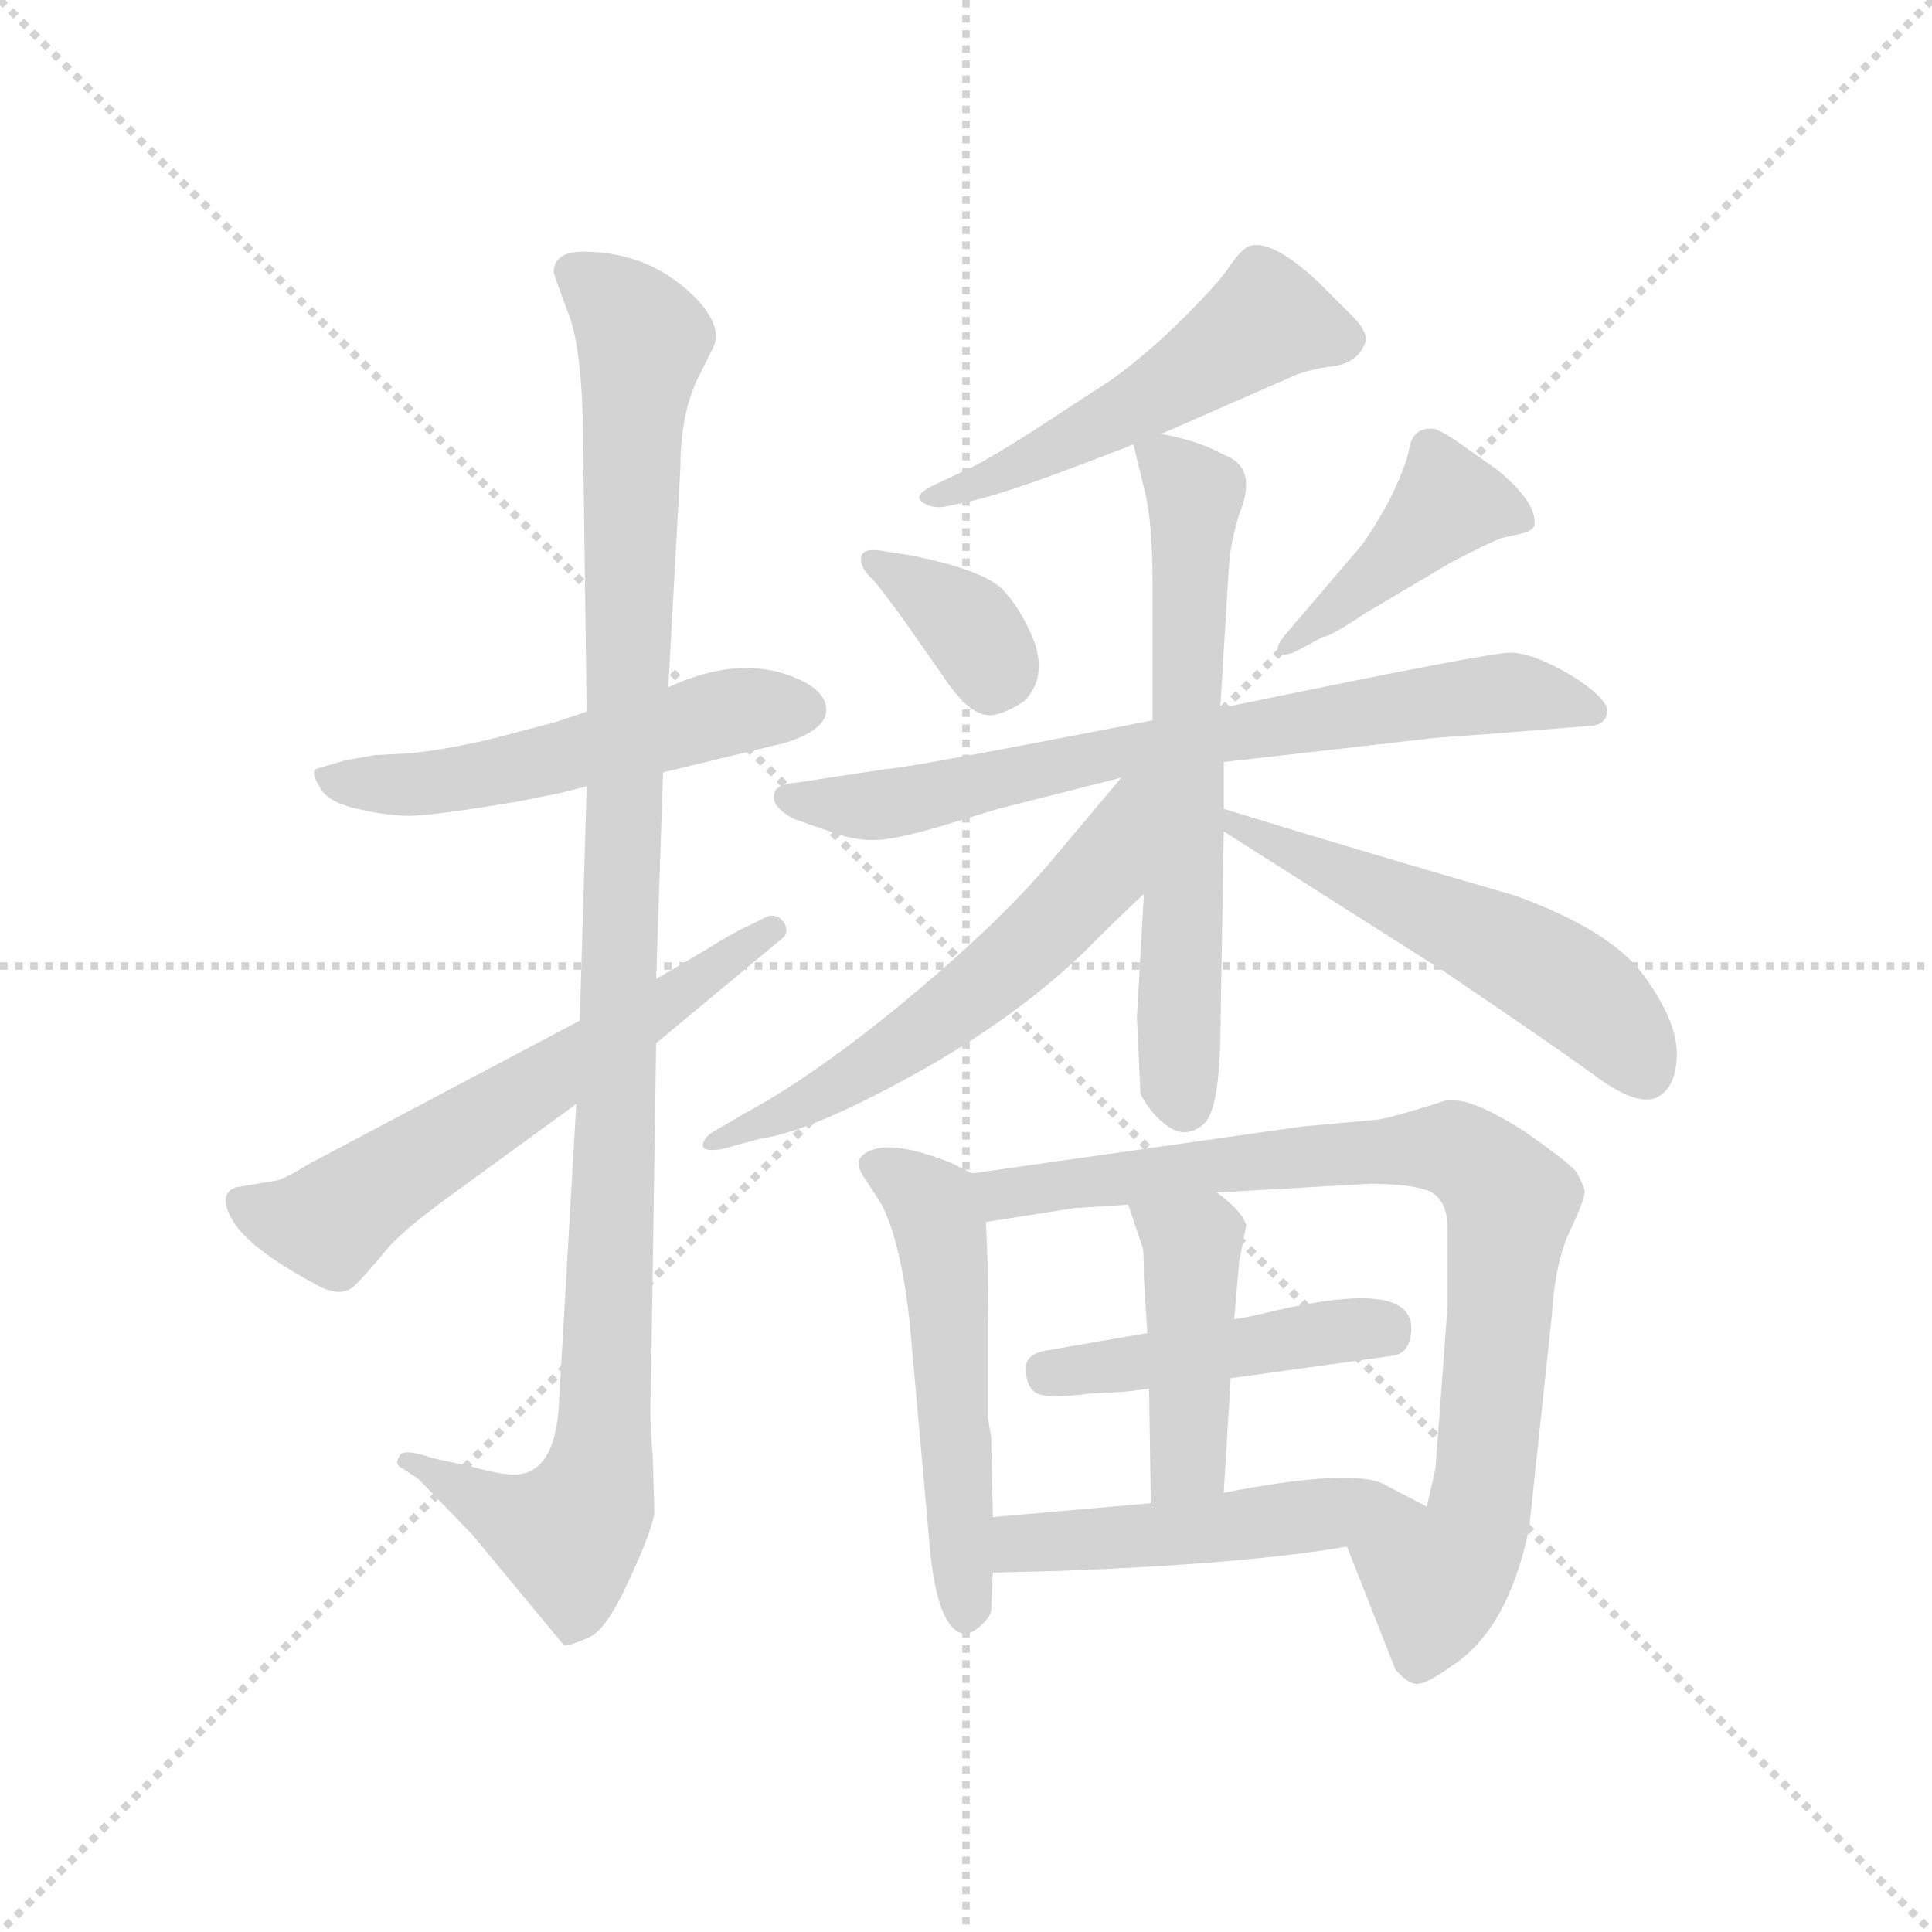 <svg version="1.1" viewBox="0 0 1024 1024" xmlns="http://www.w3.org/2000/svg">
  <g stroke="lightgray" stroke-dasharray="1,1" stroke-width="1" transform="scale(4, 4)">
    <line x1="0" y1="0" x2="256" y2="256"></line>
    <line x1="256" y1="0" x2="0" y2="256"></line>
    <line x1="128" y1="0" x2="128" y2="256"></line>
    <line x1="0" y1="128" x2="256" y2="128"></line>
  </g>
  <g transform="scale(0.92, -0.92) translate(60, -830)">
    <style type="text/css">
      
        @keyframes keyframes0 {
          from {
            stroke: blue;
            stroke-dashoffset: 537;
            stroke-width: 128;
          }
          64% {
            animation-timing-function: step-end;
            stroke: blue;
            stroke-dashoffset: 0;
            stroke-width: 128;
          }
          to {
            stroke: black;
            stroke-width: 1024;
          }
        }
        #make-me-a-hanzi-animation-0 {
          animation: keyframes0 0.687s both;
          animation-delay: 0s;
          animation-timing-function: linear;
        }
      
        @keyframes keyframes1 {
          from {
            stroke: blue;
            stroke-dashoffset: 1107;
            stroke-width: 128;
          }
          78% {
            animation-timing-function: step-end;
            stroke: blue;
            stroke-dashoffset: 0;
            stroke-width: 128;
          }
          to {
            stroke: black;
            stroke-width: 1024;
          }
        }
        #make-me-a-hanzi-animation-1 {
          animation: keyframes1 1.151s both;
          animation-delay: 0.687s;
          animation-timing-function: linear;
        }
      
        @keyframes keyframes2 {
          from {
            stroke: blue;
            stroke-dashoffset: 613;
            stroke-width: 128;
          }
          67% {
            animation-timing-function: step-end;
            stroke: blue;
            stroke-dashoffset: 0;
            stroke-width: 128;
          }
          to {
            stroke: black;
            stroke-width: 1024;
          }
        }
        #make-me-a-hanzi-animation-2 {
          animation: keyframes2 0.749s both;
          animation-delay: 1.838s;
          animation-timing-function: linear;
        }
      
        @keyframes keyframes3 {
          from {
            stroke: blue;
            stroke-dashoffset: 522;
            stroke-width: 128;
          }
          63% {
            animation-timing-function: step-end;
            stroke: blue;
            stroke-dashoffset: 0;
            stroke-width: 128;
          }
          to {
            stroke: black;
            stroke-width: 1024;
          }
        }
        #make-me-a-hanzi-animation-3 {
          animation: keyframes3 0.675s both;
          animation-delay: 2.587s;
          animation-timing-function: linear;
        }
      
        @keyframes keyframes4 {
          from {
            stroke: blue;
            stroke-dashoffset: 355;
            stroke-width: 128;
          }
          54% {
            animation-timing-function: step-end;
            stroke: blue;
            stroke-dashoffset: 0;
            stroke-width: 128;
          }
          to {
            stroke: black;
            stroke-width: 1024;
          }
        }
        #make-me-a-hanzi-animation-4 {
          animation: keyframes4 0.539s both;
          animation-delay: 3.262s;
          animation-timing-function: linear;
        }
      
        @keyframes keyframes5 {
          from {
            stroke: blue;
            stroke-dashoffset: 424;
            stroke-width: 128;
          }
          58% {
            animation-timing-function: step-end;
            stroke: blue;
            stroke-dashoffset: 0;
            stroke-width: 128;
          }
          to {
            stroke: black;
            stroke-width: 1024;
          }
        }
        #make-me-a-hanzi-animation-5 {
          animation: keyframes5 0.595s both;
          animation-delay: 3.8s;
          animation-timing-function: linear;
        }
      
        @keyframes keyframes6 {
          from {
            stroke: blue;
            stroke-dashoffset: 725;
            stroke-width: 128;
          }
          70% {
            animation-timing-function: step-end;
            stroke: blue;
            stroke-dashoffset: 0;
            stroke-width: 128;
          }
          to {
            stroke: black;
            stroke-width: 1024;
          }
        }
        #make-me-a-hanzi-animation-6 {
          animation: keyframes6 0.84s both;
          animation-delay: 4.396s;
          animation-timing-function: linear;
        }
      
        @keyframes keyframes7 {
          from {
            stroke: blue;
            stroke-dashoffset: 647;
            stroke-width: 128;
          }
          68% {
            animation-timing-function: step-end;
            stroke: blue;
            stroke-dashoffset: 0;
            stroke-width: 128;
          }
          to {
            stroke: black;
            stroke-width: 1024;
          }
        }
        #make-me-a-hanzi-animation-7 {
          animation: keyframes7 0.777s both;
          animation-delay: 5.236s;
          animation-timing-function: linear;
        }
      
        @keyframes keyframes8 {
          from {
            stroke: blue;
            stroke-dashoffset: 588;
            stroke-width: 128;
          }
          66% {
            animation-timing-function: step-end;
            stroke: blue;
            stroke-dashoffset: 0;
            stroke-width: 128;
          }
          to {
            stroke: black;
            stroke-width: 1024;
          }
        }
        #make-me-a-hanzi-animation-8 {
          animation: keyframes8 0.729s both;
          animation-delay: 6.012s;
          animation-timing-function: linear;
        }
      
        @keyframes keyframes9 {
          from {
            stroke: blue;
            stroke-dashoffset: 541;
            stroke-width: 128;
          }
          64% {
            animation-timing-function: step-end;
            stroke: blue;
            stroke-dashoffset: 0;
            stroke-width: 128;
          }
          to {
            stroke: black;
            stroke-width: 1024;
          }
        }
        #make-me-a-hanzi-animation-9 {
          animation: keyframes9 0.69s both;
          animation-delay: 6.741s;
          animation-timing-function: linear;
        }
      
        @keyframes keyframes10 {
          from {
            stroke: blue;
            stroke-dashoffset: 534;
            stroke-width: 128;
          }
          63% {
            animation-timing-function: step-end;
            stroke: blue;
            stroke-dashoffset: 0;
            stroke-width: 128;
          }
          to {
            stroke: black;
            stroke-width: 1024;
          }
        }
        #make-me-a-hanzi-animation-10 {
          animation: keyframes10 0.685s both;
          animation-delay: 7.431s;
          animation-timing-function: linear;
        }
      
        @keyframes keyframes11 {
          from {
            stroke: blue;
            stroke-dashoffset: 846;
            stroke-width: 128;
          }
          73% {
            animation-timing-function: step-end;
            stroke: blue;
            stroke-dashoffset: 0;
            stroke-width: 128;
          }
          to {
            stroke: black;
            stroke-width: 1024;
          }
        }
        #make-me-a-hanzi-animation-11 {
          animation: keyframes11 0.938s both;
          animation-delay: 8.115s;
          animation-timing-function: linear;
        }
      
        @keyframes keyframes12 {
          from {
            stroke: blue;
            stroke-dashoffset: 454;
            stroke-width: 128;
          }
          60% {
            animation-timing-function: step-end;
            stroke: blue;
            stroke-dashoffset: 0;
            stroke-width: 128;
          }
          to {
            stroke: black;
            stroke-width: 1024;
          }
        }
        #make-me-a-hanzi-animation-12 {
          animation: keyframes12 0.619s both;
          animation-delay: 9.054s;
          animation-timing-function: linear;
        }
      
        @keyframes keyframes13 {
          from {
            stroke: blue;
            stroke-dashoffset: 440;
            stroke-width: 128;
          }
          59% {
            animation-timing-function: step-end;
            stroke: blue;
            stroke-dashoffset: 0;
            stroke-width: 128;
          }
          to {
            stroke: black;
            stroke-width: 1024;
          }
        }
        #make-me-a-hanzi-animation-13 {
          animation: keyframes13 0.608s both;
          animation-delay: 9.673s;
          animation-timing-function: linear;
        }
      
        @keyframes keyframes14 {
          from {
            stroke: blue;
            stroke-dashoffset: 498;
            stroke-width: 128;
          }
          62% {
            animation-timing-function: step-end;
            stroke: blue;
            stroke-dashoffset: 0;
            stroke-width: 128;
          }
          to {
            stroke: black;
            stroke-width: 1024;
          }
        }
        #make-me-a-hanzi-animation-14 {
          animation: keyframes14 0.655s both;
          animation-delay: 10.281s;
          animation-timing-function: linear;
        }
      
    </style>
    
      <path d="M 278 420 L 260 414 L 222 404 Q 196 398 176 396 L 156 395 L 139 392 L 122 387 Q 119 385 124 377 Q 128 368 146 364 Q 163 360 176 360 Q 189 360 237 368 L 252 371 Q 259 372 278 377 L 322 385 L 388 401 Q 393 402 398 404 Q 416 411 416 421 Q 416 435 388 443 Q 359 450 325 434 L 278 420 Z" fill="lightgray"></path>
    
      <path d="M 259 673 Q 260 669 268 648 Q 276 626 276 569 L 278 420 L 278 377 L 274 242 L 272 194 L 262 21 Q 260 -15 241 -19 Q 233 -21 212 -15 L 189 -10 Q 172 -4 170 -9 Q 167 -14 172 -16 L 181 -22 L 212 -54 L 265 -118 Q 269 -118 280 -113 Q 290 -108 303 -79 Q 316 -51 317 -41 L 316 -8 Q 314 14 315 30 L 318 229 L 318 266 L 322 385 L 325 434 L 332 561 Q 332 594 344 616 L 351 630 Q 356 641 343 656 Q 316 685 276 685 Q 259 685 259 673 Z" fill="lightgray"></path>
    
      <path d="M 274 242 L 119 160 Q 106 152 100 150 L 76 146 Q 65 142 74 127 Q 83 111 122 90 Q 136 82 144 89 Q 151 96 161 108 Q 170 120 202 143 L 272 194 L 318 229 L 389 288 Q 395 292 392 298 Q 388 304 382 302 L 372 297 Q 361 292 347 283 L 318 266 L 274 242 Z" fill="lightgray"></path>
    
      <path d="M 609 580 L 682 612 Q 692 617 708 619 Q 723 621 727 634 Q 727 640 719 648 L 699 668 Q 672 693 659 688 Q 654 685 648 676 Q 642 667 622 647 Q 601 626 580 611 L 534 581 Q 504 562 494 558 L 479 551 Q 466 545 471 541 Q 476 537 484 538 L 498 541 Q 522 546 593 574 L 609 580 Z" fill="lightgray"></path>
    
      <path d="M 465 510 L 446 513 Q 436 514 436 508 Q 436 502 443 496 Q 449 489 462 471 L 485 438 Q 496 422 505 419 Q 513 415 530 426 Q 543 439 536 460 Q 528 480 517 491 Q 505 502 465 510 Z" fill="lightgray"></path>
    
      <path d="M 677 454 Q 680 451 689 456 L 702 463 Q 706 463 727 477 L 776 506 Q 797 517 805 520 L 818 523 Q 822 524 824 527 Q 826 540 803 559 L 779 576 Q 767 584 764 583 Q 754 583 752 572 Q 750 561 740 541 Q 729 521 722 513 L 681 465 Q 674 457 677 454 Z" fill="lightgray"></path>
    
      <path d="M 604 415 Q 460 387 451 387 L 398 379 Q 389 378 387 375 Q 382 366 398 358 L 418 351 Q 431 346 443 346 Q 455 346 482 354 L 515 364 L 586 382 L 645 391 L 759 404 Q 765 405 796 407 L 858 412 Q 865 413 866 420 Q 866 428 845 441 Q 823 454 810 454 Q 797 454 643 422 L 604 415 Z" fill="lightgray"></path>
    
      <path d="M 643 422 L 648 504 Q 649 518 654 534 Q 665 561 645 568 Q 631 576 609 580 C 591 584 591 584 593 574 L 599 549 Q 604 531 604 494 L 604 415 L 599 315 L 595 244 L 597 200 Q 603 188 613 181 Q 623 174 633 182 Q 642 189 643 230 L 645 351 L 645 364 L 645 391 L 643 422 Z" fill="lightgray"></path>
    
      <path d="M 586 382 L 544 332 Q 513 296 461 253 Q 409 210 368 188 L 351 178 Q 346 175 345 171 Q 344 166 356 168 L 378 174 Q 399 177 434 194 Q 514 233 564 281 Q 585 302 599 315 C 670 382 605 405 586 382 Z" fill="lightgray"></path>
    
      <path d="M 645 351 L 771 271 Q 833 229 858 211 Q 883 192 895 198 Q 906 204 906 223 Q 906 242 887 268 Q 868 294 813 314 Q 723 340 645 364 C 616 373 620 367 645 351 Z" fill="lightgray"></path>
    
      <path d="M 512 -44 L 511 2 L 509 14 L 509 68 Q 510 84 508 126 C 507 151 507 151 500 154 L 488 160 Q 458 172 444 168 Q 430 164 437 153 L 448 136 Q 459 114 464 69 L 476 -65 Q 479 -93 486 -104 Q 493 -115 502 -109 Q 510 -103 511 -98 L 512 -76 L 512 -44 Z" fill="lightgray"></path>
    
      <path d="M 641 143 L 729 148 Q 752 148 763 144 Q 774 139 774 122 L 774 78 L 767 -16 L 762 -38 C 755 -67 705 -33 716 -61 L 744 -132 Q 752 -141 757 -140 Q 762 -140 776 -130 Q 809 -109 821 -50 L 834 72 Q 836 104 845 122 Q 853 139 853 144 Q 852 148 848 155 Q 843 161 817 179 Q 790 196 778 196 L 773 196 Q 745 187 734 185 L 690 181 L 500 154 C 470 150 478 121 508 126 L 559 134 L 590 136 L 641 143 Z" fill="lightgray"></path>
    
      <path d="M 649 36 L 743 49 Q 753 51 753 65 Q 753 93 675 75 Q 654 70 651 70 L 601 62 L 543 52 Q 531 50 531 42 Q 531 27 542 26 Q 553 25 566 27 L 584 28 Q 588 28 602 30 L 649 36 Z" fill="lightgray"></path>
    
      <path d="M 645 -30 L 649 36 L 651 70 L 654 104 L 658 124 Q 656 132 641 143 C 617 161 581 164 590 136 L 598 112 Q 599 112 599 94 L 601 62 L 602 30 L 603 -36 C 603 -66 643 -60 645 -30 Z" fill="lightgray"></path>
    
      <path d="M 762 -38 L 739 -26 Q 722 -15 645 -30 L 603 -36 L 512 -44 C 482 -47 482 -77 512 -76 L 551 -75 Q 658 -71 716 -61 C 746 -56 785 -50 762 -38 Z" fill="lightgray"></path>
    
    
      <clipPath id="make-me-a-hanzi-clip-0">
        <path d="M 278 420 L 260 414 L 222 404 Q 196 398 176 396 L 156 395 L 139 392 L 122 387 Q 119 385 124 377 Q 128 368 146 364 Q 163 360 176 360 Q 189 360 237 368 L 252 371 Q 259 372 278 377 L 322 385 L 388 401 Q 393 402 398 404 Q 416 411 416 421 Q 416 435 388 443 Q 359 450 325 434 L 278 420 Z"></path>
      </clipPath>
      <path clip-path="url(#make-me-a-hanzi-clip-0)" d="M 128 383 L 143 378 L 223 383 L 355 419 L 403 421" fill="none" id="make-me-a-hanzi-animation-0" stroke-dasharray="409 818" stroke-linecap="round"></path>
    
      <clipPath id="make-me-a-hanzi-clip-1">
        <path d="M 259 673 Q 260 669 268 648 Q 276 626 276 569 L 278 420 L 278 377 L 274 242 L 272 194 L 262 21 Q 260 -15 241 -19 Q 233 -21 212 -15 L 189 -10 Q 172 -4 170 -9 Q 167 -14 172 -16 L 181 -22 L 212 -54 L 265 -118 Q 269 -118 280 -113 Q 290 -108 303 -79 Q 316 -51 317 -41 L 316 -8 Q 314 14 315 30 L 318 229 L 318 266 L 322 385 L 325 434 L 332 561 Q 332 594 344 616 L 351 630 Q 356 641 343 656 Q 316 685 276 685 Q 259 685 259 673 Z"></path>
      </clipPath>
      <path clip-path="url(#make-me-a-hanzi-clip-1)" d="M 272 673 L 310 634 L 303 580 L 286 -14 L 280 -37 L 267 -54 L 235 -44 L 174 -12" fill="none" id="make-me-a-hanzi-animation-1" stroke-dasharray="979 1958" stroke-linecap="round"></path>
    
      <clipPath id="make-me-a-hanzi-clip-2">
        <path d="M 274 242 L 119 160 Q 106 152 100 150 L 76 146 Q 65 142 74 127 Q 83 111 122 90 Q 136 82 144 89 Q 151 96 161 108 Q 170 120 202 143 L 272 194 L 318 229 L 389 288 Q 395 292 392 298 Q 388 304 382 302 L 372 297 Q 361 292 347 283 L 318 266 L 274 242 Z"></path>
      </clipPath>
      <path clip-path="url(#make-me-a-hanzi-clip-2)" d="M 81 136 L 130 125 L 385 295" fill="none" id="make-me-a-hanzi-animation-2" stroke-dasharray="485 970" stroke-linecap="round"></path>
    
      <clipPath id="make-me-a-hanzi-clip-3">
        <path d="M 609 580 L 682 612 Q 692 617 708 619 Q 723 621 727 634 Q 727 640 719 648 L 699 668 Q 672 693 659 688 Q 654 685 648 676 Q 642 667 622 647 Q 601 626 580 611 L 534 581 Q 504 562 494 558 L 479 551 Q 466 545 471 541 Q 476 537 484 538 L 498 541 Q 522 546 593 574 L 609 580 Z"></path>
      </clipPath>
      <path clip-path="url(#make-me-a-hanzi-clip-3)" d="M 716 634 L 670 646 L 577 586 L 478 543" fill="none" id="make-me-a-hanzi-animation-3" stroke-dasharray="394 788" stroke-linecap="round"></path>
    
      <clipPath id="make-me-a-hanzi-clip-4">
        <path d="M 465 510 L 446 513 Q 436 514 436 508 Q 436 502 443 496 Q 449 489 462 471 L 485 438 Q 496 422 505 419 Q 513 415 530 426 Q 543 439 536 460 Q 528 480 517 491 Q 505 502 465 510 Z"></path>
      </clipPath>
      <path clip-path="url(#make-me-a-hanzi-clip-4)" d="M 444 505 L 499 469 L 511 438" fill="none" id="make-me-a-hanzi-animation-4" stroke-dasharray="227 454" stroke-linecap="round"></path>
    
      <clipPath id="make-me-a-hanzi-clip-5">
        <path d="M 677 454 Q 680 451 689 456 L 702 463 Q 706 463 727 477 L 776 506 Q 797 517 805 520 L 818 523 Q 822 524 824 527 Q 826 540 803 559 L 779 576 Q 767 584 764 583 Q 754 583 752 572 Q 750 561 740 541 Q 729 521 722 513 L 681 465 Q 674 457 677 454 Z"></path>
      </clipPath>
      <path clip-path="url(#make-me-a-hanzi-clip-5)" d="M 817 531 L 775 541 L 682 458" fill="none" id="make-me-a-hanzi-animation-5" stroke-dasharray="296 592" stroke-linecap="round"></path>
    
      <clipPath id="make-me-a-hanzi-clip-6">
        <path d="M 604 415 Q 460 387 451 387 L 398 379 Q 389 378 387 375 Q 382 366 398 358 L 418 351 Q 431 346 443 346 Q 455 346 482 354 L 515 364 L 586 382 L 645 391 L 759 404 Q 765 405 796 407 L 858 412 Q 865 413 866 420 Q 866 428 845 441 Q 823 454 810 454 Q 797 454 643 422 L 604 415 Z"></path>
      </clipPath>
      <path clip-path="url(#make-me-a-hanzi-clip-6)" d="M 395 371 L 454 367 L 567 395 L 779 428 L 812 431 L 857 421" fill="none" id="make-me-a-hanzi-animation-6" stroke-dasharray="597 1194" stroke-linecap="round"></path>
    
      <clipPath id="make-me-a-hanzi-clip-7">
        <path d="M 643 422 L 648 504 Q 649 518 654 534 Q 665 561 645 568 Q 631 576 609 580 C 591 584 591 584 593 574 L 599 549 Q 604 531 604 494 L 604 415 L 599 315 L 595 244 L 597 200 Q 603 188 613 181 Q 623 174 633 182 Q 642 189 643 230 L 645 351 L 645 364 L 645 391 L 643 422 Z"></path>
      </clipPath>
      <path clip-path="url(#make-me-a-hanzi-clip-7)" d="M 599 569 L 613 564 L 628 545 L 619 264 L 622 193" fill="none" id="make-me-a-hanzi-animation-7" stroke-dasharray="519 1038" stroke-linecap="round"></path>
    
      <clipPath id="make-me-a-hanzi-clip-8">
        <path d="M 586 382 L 544 332 Q 513 296 461 253 Q 409 210 368 188 L 351 178 Q 346 175 345 171 Q 344 166 356 168 L 378 174 Q 399 177 434 194 Q 514 233 564 281 Q 585 302 599 315 C 670 382 605 405 586 382 Z"></path>
      </clipPath>
      <path clip-path="url(#make-me-a-hanzi-clip-8)" d="M 599 378 L 590 370 L 574 327 L 523 275 L 420 202 L 351 172" fill="none" id="make-me-a-hanzi-animation-8" stroke-dasharray="460 920" stroke-linecap="round"></path>
    
      <clipPath id="make-me-a-hanzi-clip-9">
        <path d="M 645 351 L 771 271 Q 833 229 858 211 Q 883 192 895 198 Q 906 204 906 223 Q 906 242 887 268 Q 868 294 813 314 Q 723 340 645 364 C 616 373 620 367 645 351 Z"></path>
      </clipPath>
      <path clip-path="url(#make-me-a-hanzi-clip-9)" d="M 651 358 L 654 352 L 836 268 L 873 237 L 888 212" fill="none" id="make-me-a-hanzi-animation-9" stroke-dasharray="413 826" stroke-linecap="round"></path>
    
      <clipPath id="make-me-a-hanzi-clip-10">
        <path d="M 512 -44 L 511 2 L 509 14 L 509 68 Q 510 84 508 126 C 507 151 507 151 500 154 L 488 160 Q 458 172 444 168 Q 430 164 437 153 L 448 136 Q 459 114 464 69 L 476 -65 Q 479 -93 486 -104 Q 493 -115 502 -109 Q 510 -103 511 -98 L 512 -76 L 512 -44 Z"></path>
      </clipPath>
      <path clip-path="url(#make-me-a-hanzi-clip-10)" d="M 444 159 L 472 141 L 481 126 L 496 -101" fill="none" id="make-me-a-hanzi-animation-10" stroke-dasharray="406 812" stroke-linecap="round"></path>
    
      <clipPath id="make-me-a-hanzi-clip-11">
        <path d="M 641 143 L 729 148 Q 752 148 763 144 Q 774 139 774 122 L 774 78 L 767 -16 L 762 -38 C 755 -67 705 -33 716 -61 L 744 -132 Q 752 -141 757 -140 Q 762 -140 776 -130 Q 809 -109 821 -50 L 834 72 Q 836 104 845 122 Q 853 139 853 144 Q 852 148 848 155 Q 843 161 817 179 Q 790 196 778 196 L 773 196 Q 745 187 734 185 L 690 181 L 500 154 C 470 150 478 121 508 126 L 559 134 L 590 136 L 641 143 Z"></path>
      </clipPath>
      <path clip-path="url(#make-me-a-hanzi-clip-11)" d="M 509 149 L 518 142 L 653 161 L 772 169 L 805 146 L 810 131 L 790 -52 L 767 -84 L 756 -126" fill="none" id="make-me-a-hanzi-animation-11" stroke-dasharray="718 1436" stroke-linecap="round"></path>
    
      <clipPath id="make-me-a-hanzi-clip-12">
        <path d="M 649 36 L 743 49 Q 753 51 753 65 Q 753 93 675 75 Q 654 70 651 70 L 601 62 L 543 52 Q 531 50 531 42 Q 531 27 542 26 Q 553 25 566 27 L 584 28 Q 588 28 602 30 L 649 36 Z"></path>
      </clipPath>
      <path clip-path="url(#make-me-a-hanzi-clip-12)" d="M 544 39 L 692 63 L 740 62" fill="none" id="make-me-a-hanzi-animation-12" stroke-dasharray="326 652" stroke-linecap="round"></path>
    
      <clipPath id="make-me-a-hanzi-clip-13">
        <path d="M 645 -30 L 649 36 L 651 70 L 654 104 L 658 124 Q 656 132 641 143 C 617 161 581 164 590 136 L 598 112 Q 599 112 599 94 L 601 62 L 602 30 L 603 -36 C 603 -66 643 -60 645 -30 Z"></path>
      </clipPath>
      <path clip-path="url(#make-me-a-hanzi-clip-13)" d="M 597 132 L 627 113 L 625 -11 L 609 -29" fill="none" id="make-me-a-hanzi-animation-13" stroke-dasharray="312 624" stroke-linecap="round"></path>
    
      <clipPath id="make-me-a-hanzi-clip-14">
        <path d="M 762 -38 L 739 -26 Q 722 -15 645 -30 L 603 -36 L 512 -44 C 482 -47 482 -77 512 -76 L 551 -75 Q 658 -71 716 -61 C 746 -56 785 -50 762 -38 Z"></path>
      </clipPath>
      <path clip-path="url(#make-me-a-hanzi-clip-14)" d="M 518 -71 L 536 -58 L 755 -38" fill="none" id="make-me-a-hanzi-animation-14" stroke-dasharray="370 740" stroke-linecap="round"></path>
    
  </g>
</svg>